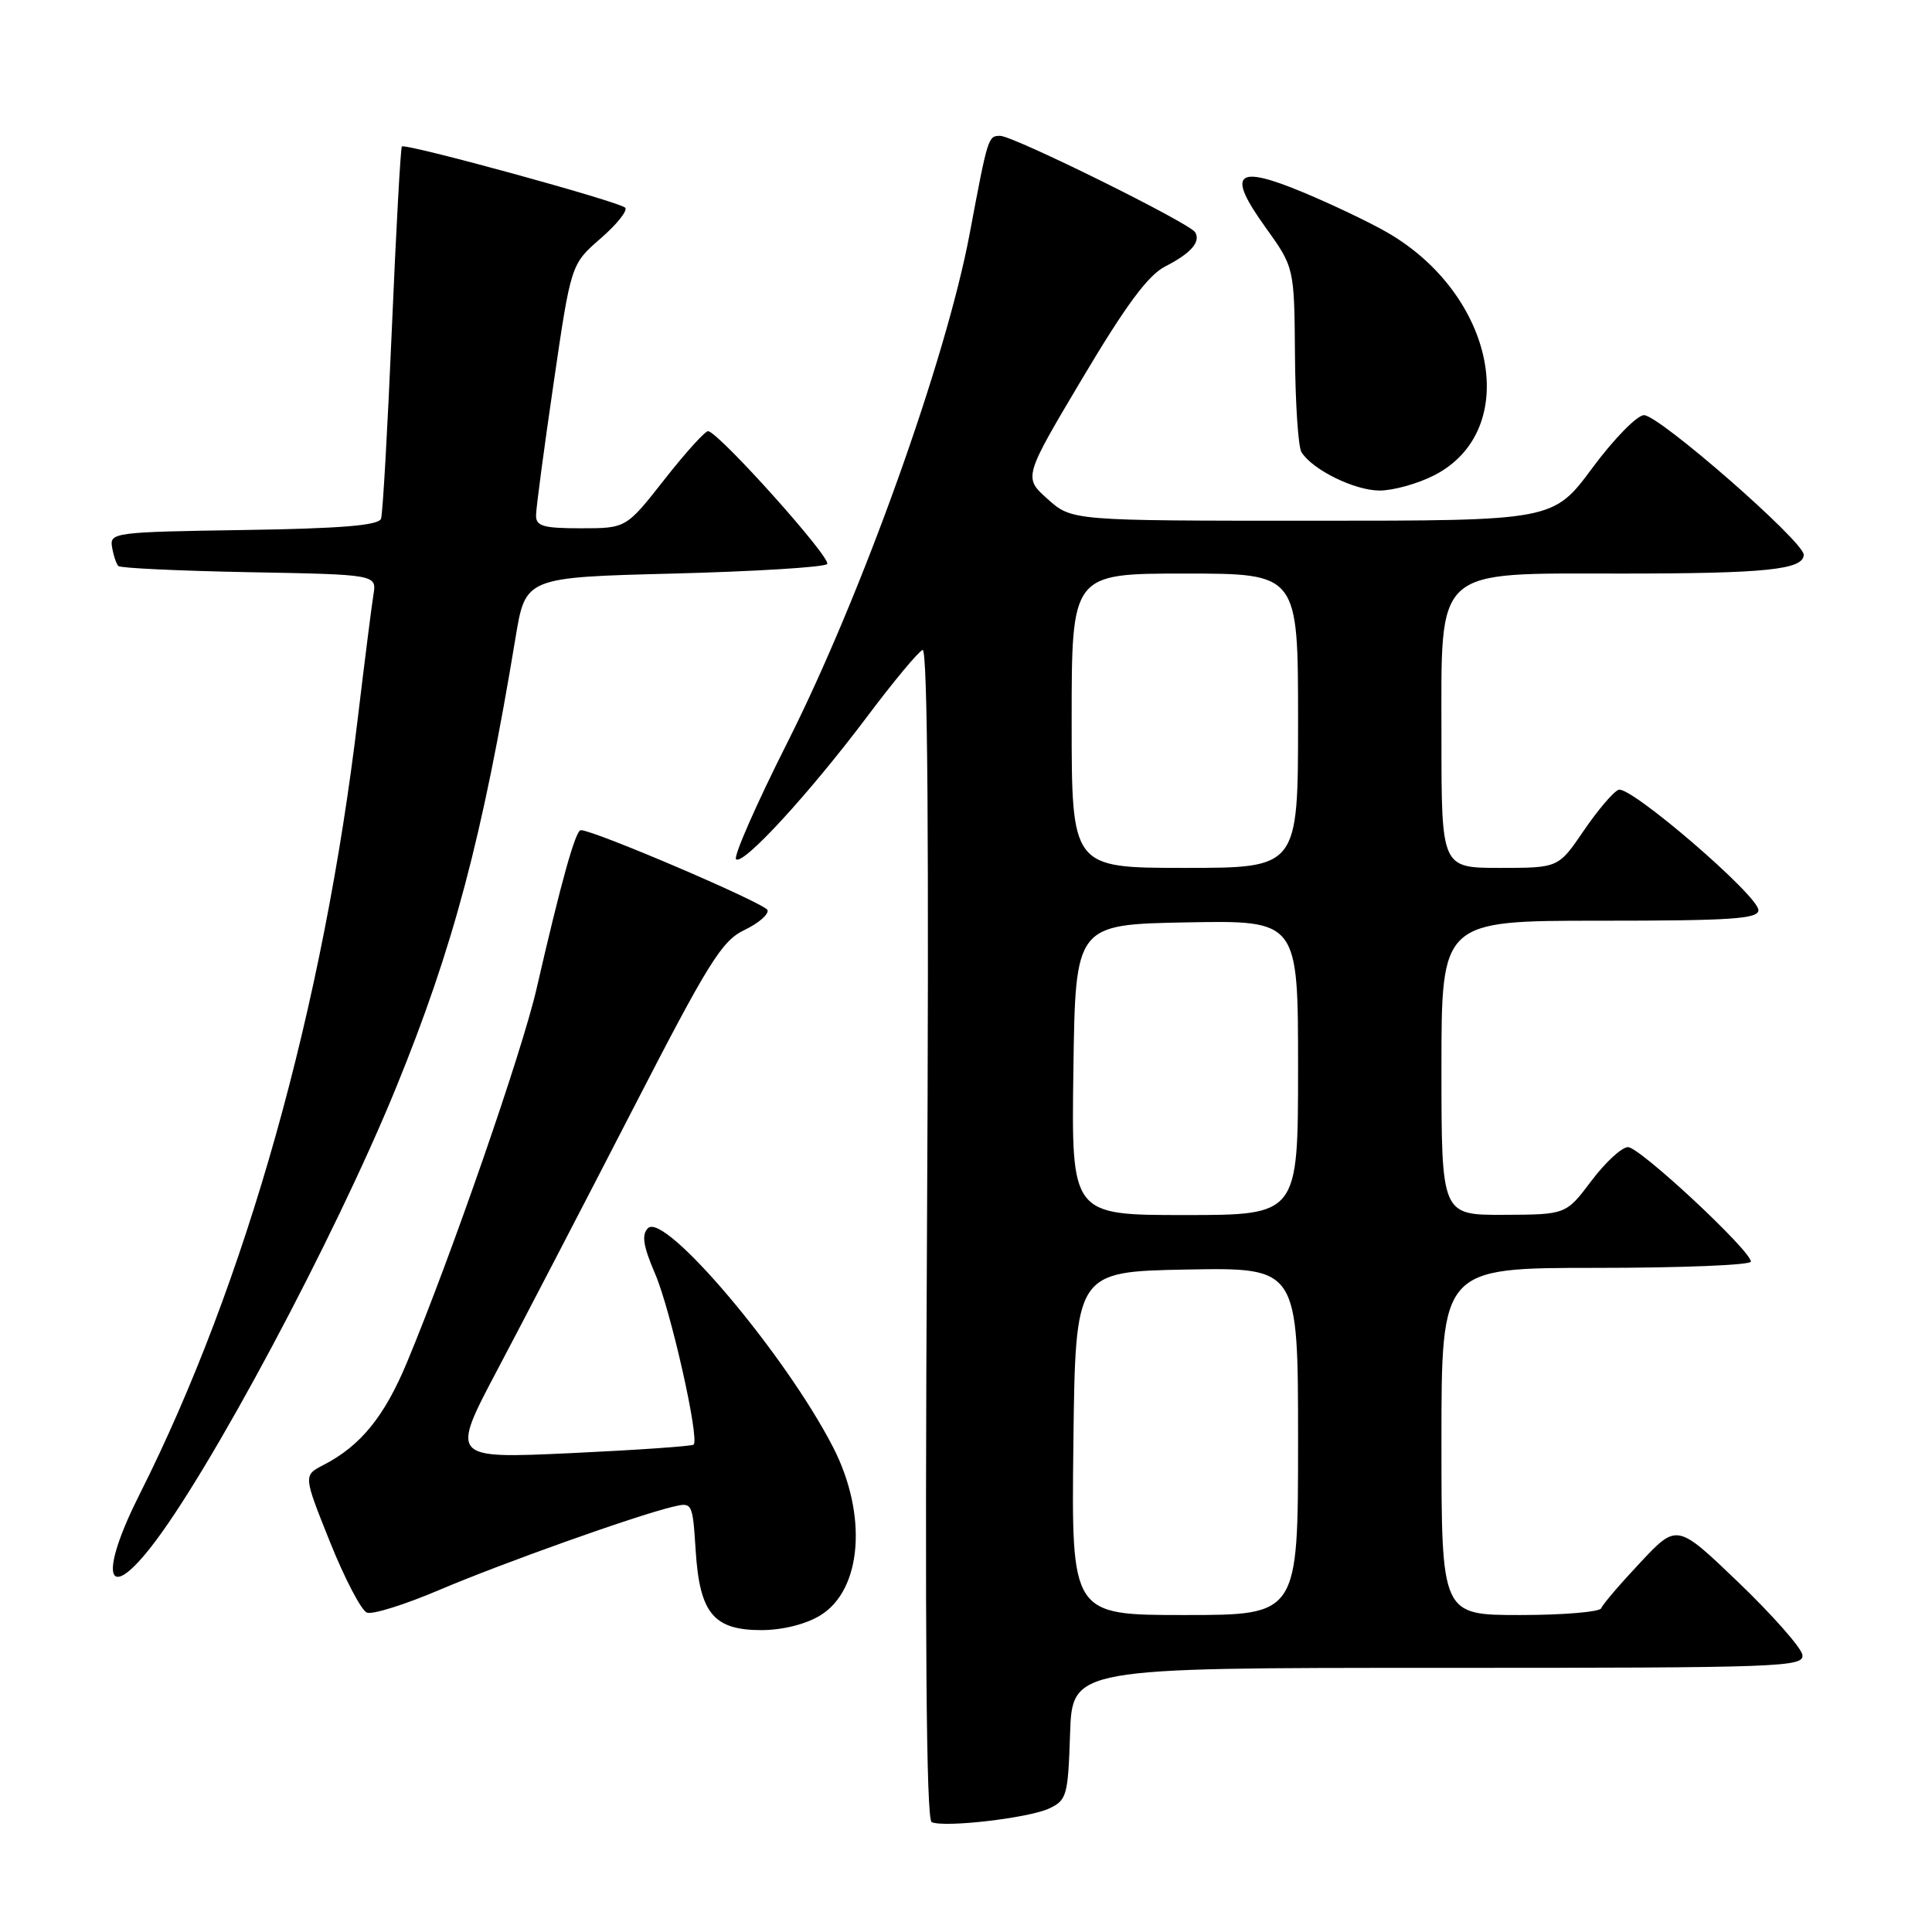 <?xml version="1.0" encoding="UTF-8" standalone="no"?>
<!DOCTYPE svg PUBLIC "-//W3C//DTD SVG 1.1//EN" "http://www.w3.org/Graphics/SVG/1.1/DTD/svg11.dtd" >
<svg xmlns="http://www.w3.org/2000/svg" xmlns:xlink="http://www.w3.org/1999/xlink" version="1.1" viewBox="0 0 256 256">
 <g >
 <path fill="currentColor"
d=" M 139.00 239.64 C 141.35 238.55 141.52 237.96 141.79 229.74 C 142.08 221.00 142.08 221.00 190.61 221.00 C 236.28 221.00 239.12 220.90 238.82 219.25 C 238.64 218.29 234.84 213.98 230.36 209.68 C 222.21 201.86 222.21 201.86 217.36 207.03 C 214.69 209.87 212.35 212.60 212.17 213.10 C 211.98 213.59 207.15 214.00 201.42 214.00 C 191.00 214.00 191.00 214.00 191.00 191.00 C 191.00 168.00 191.00 168.00 211.50 168.00 C 222.78 168.00 232.00 167.63 232.00 167.17 C 232.00 165.72 217.28 152.00 215.72 152.00 C 214.90 152.00 212.72 154.01 210.87 156.47 C 207.50 160.94 207.50 160.94 199.25 160.97 C 191.00 161.00 191.00 161.00 191.00 141.50 C 191.00 122.00 191.00 122.00 212.00 122.00 C 229.36 122.00 233.00 121.76 233.00 120.60 C 233.00 118.67 216.01 104.06 214.47 104.65 C 213.78 104.91 211.71 107.35 209.86 110.06 C 206.50 115.00 206.50 115.00 198.75 115.00 C 191.00 115.00 191.00 115.00 191.00 97.69 C 191.00 74.90 189.79 76.00 214.83 76.00 C 234.01 76.00 239.00 75.48 239.00 73.50 C 239.00 71.75 219.87 55.03 217.84 55.01 C 216.93 55.01 213.85 58.15 211.00 62.00 C 205.81 69.00 205.81 69.00 173.92 69.00 C 142.03 69.00 142.03 69.00 138.82 66.13 C 135.61 63.26 135.61 63.26 143.45 50.08 C 149.18 40.45 152.12 36.47 154.39 35.31 C 157.81 33.56 159.14 32.04 158.36 30.77 C 157.59 29.53 134.27 18.00 132.53 18.00 C 130.93 18.00 130.90 18.11 128.48 31.00 C 125.34 47.70 114.19 78.81 104.35 98.35 C 100.23 106.52 97.17 113.49 97.53 113.85 C 98.43 114.74 107.23 105.16 114.92 94.93 C 118.40 90.29 121.70 86.33 122.25 86.12 C 122.92 85.87 123.11 111.69 122.83 163.36 C 122.54 216.78 122.73 241.12 123.45 241.44 C 125.13 242.20 136.27 240.91 139.00 239.64 Z  M 108.69 214.05 C 114.23 210.67 114.99 200.71 110.38 191.75 C 104.04 179.43 88.06 160.54 85.86 162.74 C 84.99 163.61 85.22 165.09 86.80 168.77 C 88.86 173.55 92.71 190.63 91.91 191.42 C 91.68 191.63 84.34 192.14 75.59 192.55 C 59.68 193.28 59.68 193.28 65.97 181.39 C 69.43 174.85 77.43 159.45 83.75 147.18 C 93.87 127.51 95.64 124.66 98.64 123.23 C 100.51 122.34 101.88 121.15 101.70 120.59 C 101.40 119.71 78.73 110.00 76.96 110.00 C 76.26 110.00 74.35 116.85 71.10 131.00 C 69.18 139.36 59.80 166.42 53.94 180.49 C 50.94 187.71 47.78 191.59 42.84 194.13 C 40.19 195.50 40.19 195.50 43.73 204.33 C 45.68 209.19 47.88 213.40 48.62 213.68 C 49.35 213.97 53.68 212.61 58.23 210.67 C 66.48 207.16 84.13 200.86 89.13 199.66 C 91.74 199.03 91.77 199.08 92.18 205.45 C 92.71 213.77 94.55 216.00 100.90 216.00 C 103.69 215.99 106.76 215.23 108.69 214.05 Z  M 19.88 205.15 C 27.61 195.40 44.33 164.08 52.48 144.12 C 60.07 125.53 63.92 111.04 68.31 84.50 C 69.63 76.50 69.63 76.50 89.24 76.00 C 100.02 75.72 109.18 75.16 109.60 74.74 C 110.28 74.06 95.41 57.44 93.84 57.13 C 93.48 57.06 90.88 59.92 88.07 63.50 C 82.97 70.00 82.97 70.00 76.98 70.00 C 71.94 70.00 71.00 69.72 71.03 68.25 C 71.04 67.29 72.09 59.41 73.36 50.75 C 75.66 35.01 75.66 35.01 79.58 31.60 C 81.74 29.73 83.20 27.89 82.84 27.52 C 82.05 26.71 53.72 18.95 53.25 19.41 C 53.08 19.59 52.48 30.48 51.92 43.62 C 51.36 56.75 50.72 68.05 50.49 68.73 C 50.19 69.62 45.25 70.03 32.29 70.23 C 15.13 70.49 14.51 70.57 14.85 72.50 C 15.03 73.60 15.41 74.72 15.68 75.00 C 15.94 75.28 23.76 75.64 33.04 75.82 C 49.92 76.13 49.92 76.13 49.48 78.82 C 49.24 80.29 48.32 87.58 47.43 95.00 C 42.86 133.49 32.60 170.00 18.47 198.06 C 13.20 208.52 14.01 212.56 19.88 205.15 Z  M 190.02 62.99 C 201.70 57.03 198.17 39.00 183.71 30.74 C 181.39 29.41 176.45 27.06 172.71 25.50 C 163.74 21.76 162.49 22.90 167.67 30.10 C 171.50 35.44 171.50 35.44 171.59 47.05 C 171.64 53.44 172.02 59.23 172.45 59.91 C 173.89 62.24 179.48 64.99 182.79 65.00 C 184.60 65.00 187.85 64.10 190.02 62.99 Z  M 142.23 191.25 C 142.50 168.50 142.50 168.50 157.25 168.22 C 172.00 167.95 172.00 167.95 172.00 190.97 C 172.00 214.00 172.00 214.00 156.98 214.00 C 141.96 214.00 141.96 214.00 142.23 191.25 Z  M 142.23 141.75 C 142.50 122.50 142.50 122.50 157.25 122.22 C 172.00 121.95 172.00 121.95 172.00 141.47 C 172.00 161.00 172.00 161.00 156.98 161.00 C 141.96 161.00 141.96 161.00 142.23 141.75 Z  M 142.00 95.50 C 142.00 76.00 142.00 76.00 157.00 76.00 C 172.00 76.00 172.00 76.00 172.00 95.50 C 172.00 115.00 172.00 115.00 157.00 115.00 C 142.00 115.00 142.00 115.00 142.00 95.50 Z "/>
</g>
</svg>